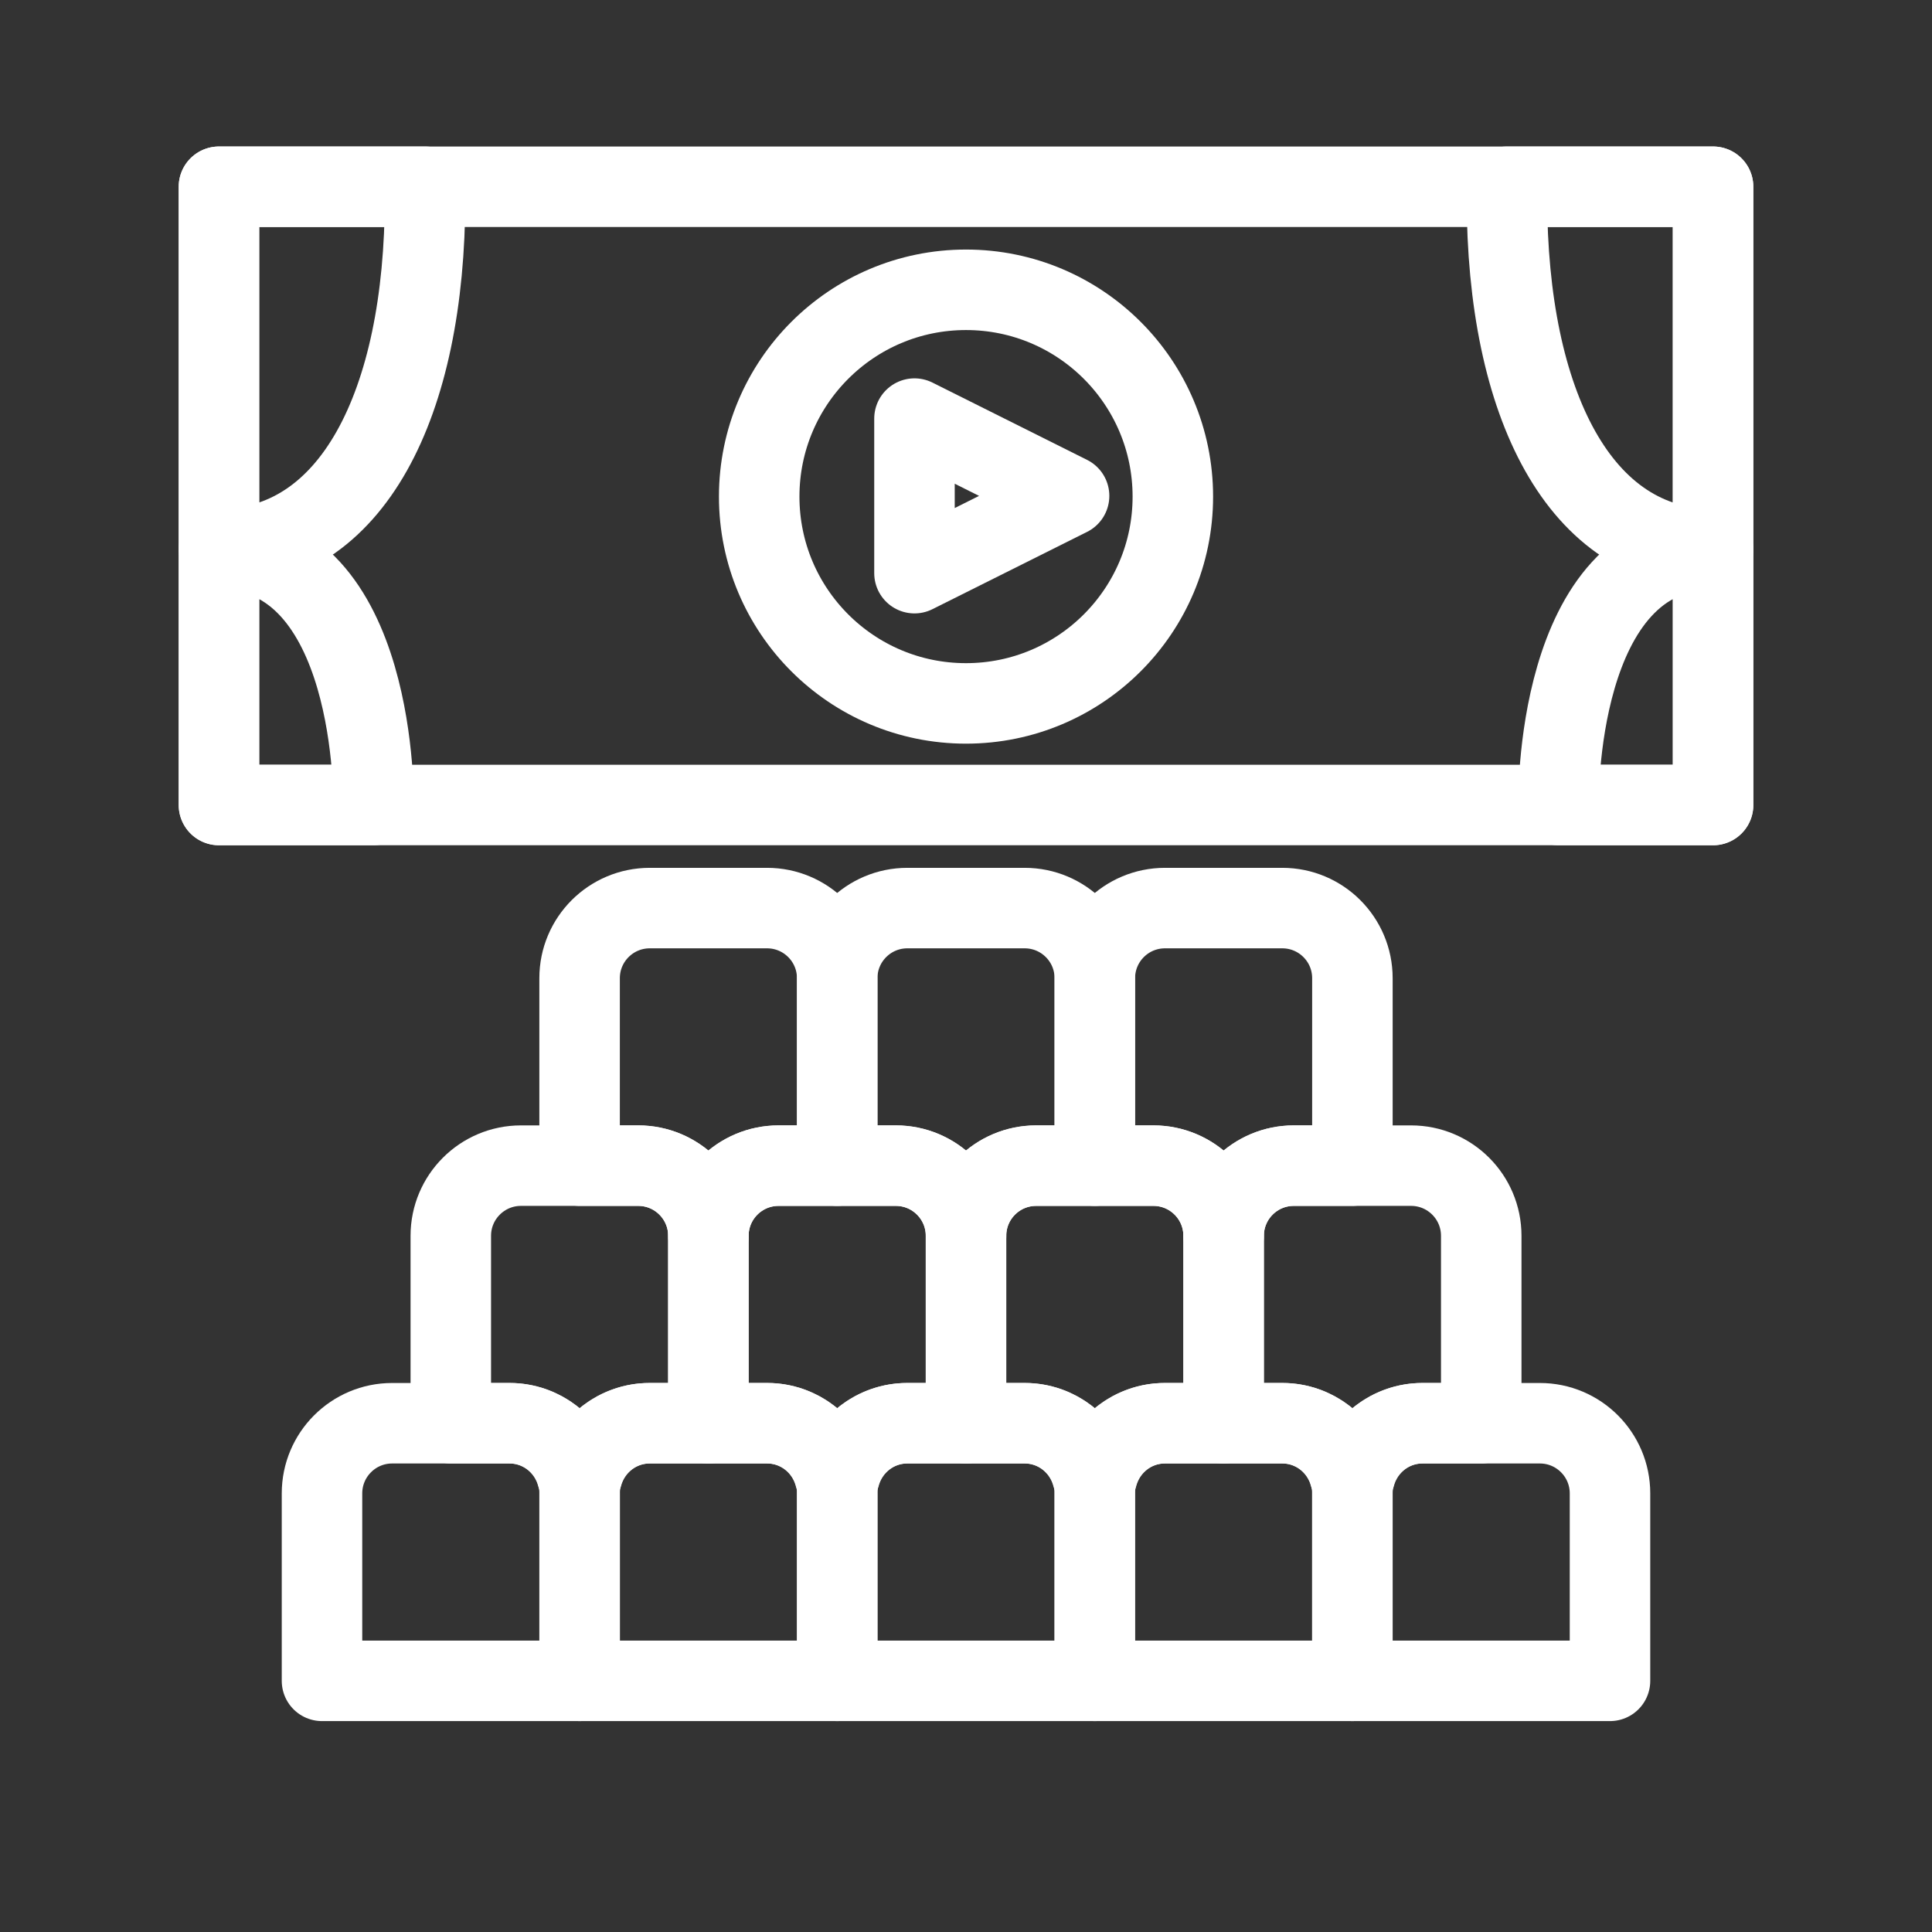 <?xml version="1.0" encoding="utf-8"?>
<!-- Generator: Adobe Illustrator 16.0.0, SVG Export Plug-In . SVG Version: 6.00 Build 0)  -->
<!DOCTYPE svg PUBLIC "-//W3C//DTD SVG 1.1//EN" "http://www.w3.org/Graphics/SVG/1.1/DTD/svg11.dtd">
<svg version="1.1" id="Layer_1" xmlns="http://www.w3.org/2000/svg" xmlns:xlink="http://www.w3.org/1999/xlink" x="0px" y="0px"
	 width="48px" height="48px" viewBox="0 0 48 48" enable-background="new 0 0 48 48" xml:space="preserve">
<rect x="0" y="0" width="48" height="48" fill="#333333" stroke="none"/>
<title>18 -Cinema Hall- (video, film, cinema, movie)</title>
<desc>Created with Sketch.</desc>
<g>
	<g transform="translate(-960, -470)">
		<g transform="translate(961, 471)">
			<path fill="none" stroke="#FFFFFF" stroke-width="2" stroke-linecap="round" stroke-linejoin="round" d="M13.4,40.76H7v-4.657
				c0-0.962,0.78-1.743,1.743-1.743h2.915c0.962,0,1.743,0.781,1.743,1.743V40.76L13.4,40.76z"/>
			<path fill="none" stroke="#FFFFFF" stroke-width="2" stroke-linecap="round" stroke-linejoin="round" d="M19.8,40.76h-6.4v-4.657
				c0-0.962,0.78-1.743,1.743-1.743h2.915c0.963,0,1.743,0.781,1.743,1.743V40.76L19.8,40.76z"/>
			<path fill="none" stroke="#FFFFFF" stroke-width="2" stroke-linecap="round" stroke-linejoin="round" d="M26.2,40.76h-6.4v-4.657
				c0-0.962,0.78-1.743,1.743-1.743h2.914c0.963,0,1.743,0.781,1.743,1.743V40.76L26.2,40.76z"/>
			<path fill="none" stroke="#FFFFFF" stroke-width="2" stroke-linecap="round" stroke-linejoin="round" d="M32.6,40.76H26.2v-4.657
				c0-0.962,0.78-1.743,1.743-1.743h2.914c0.963,0,1.742,0.781,1.742,1.743V40.76L32.6,40.76z"/>
			<path fill="none" stroke="#FFFFFF" stroke-width="2" stroke-linecap="round" stroke-linejoin="round" d="M39,40.76h-6.4v-4.657
				c0-0.962,0.781-1.743,1.743-1.743h2.915c0.962,0,1.742,0.781,1.742,1.743V40.76L39,40.76z"/>
			<polygon fill="none" stroke="#FFFFFF" stroke-width="2" stroke-linecap="round" stroke-linejoin="round" points="4.44,19 
				41.561,19 41.561,3.64 4.44,3.64 			"/>
			<path fill="none" stroke="#FFFFFF" stroke-width="2" stroke-linecap="round" stroke-linejoin="round" d="M15.143,34.359H16.6
				v-4.656c0-0.963-0.781-1.743-1.743-1.743h-2.914c-0.962,0-1.743,0.78-1.743,1.743v4.656h1.457c0.801,0,1.47,0.544,1.673,1.281
				h0.14C13.674,34.903,14.342,34.359,15.143,34.359L15.143,34.359z"/>
			<path fill="none" stroke="#FFFFFF" stroke-width="2" stroke-linecap="round" stroke-linejoin="round" d="M21.257,27.96h-2.914
				c-0.963,0-1.744,0.78-1.744,1.743v4.656h1.458c0.801,0,1.469,0.544,1.673,1.281h0.14c0.204-0.737,0.872-1.281,1.673-1.281H23
				v-4.656C23,28.74,22.22,27.96,21.257,27.96L21.257,27.96z"/>
			<path fill="none" stroke="#FFFFFF" stroke-width="2" stroke-linecap="round" stroke-linejoin="round" d="M27.943,34.359H29.4
				v-4.656c0-0.963-0.781-1.743-1.744-1.743h-2.913C23.78,27.96,23,28.74,23,29.703v4.656h1.457c0.801,0,1.469,0.544,1.673,1.281
				h0.14C26.475,34.903,27.142,34.359,27.943,34.359L27.943,34.359z"/>
			<path fill="none" stroke="#FFFFFF" stroke-width="2" stroke-linecap="round" stroke-linejoin="round" d="M34.343,34.359h1.458
				v-4.656c0-0.963-0.781-1.743-1.744-1.743h-2.914c-0.962,0-1.742,0.78-1.742,1.743v4.656h1.457c0.801,0,1.469,0.544,1.672,1.281
				h0.141C32.874,34.903,33.541,34.359,34.343,34.359L34.343,34.359z"/>
			<path fill="none" stroke="#FFFFFF" stroke-width="2" stroke-linecap="round" stroke-linejoin="round" d="M18.343,27.96H19.8
				v-4.657c0-0.963-0.781-1.742-1.743-1.742h-2.914c-0.962,0-1.743,0.779-1.743,1.742v4.657h1.457c0.962,0,1.743,0.78,1.743,1.743
				C16.6,28.74,17.38,27.96,18.343,27.96L18.343,27.96z"/>
			<path fill="none" stroke="#FFFFFF" stroke-width="2" stroke-linecap="round" stroke-linejoin="round" d="M24.743,27.96H26.2
				v-4.657c0-0.963-0.78-1.742-1.743-1.742h-2.914c-0.962,0-1.743,0.779-1.743,1.742v4.657h1.457c0.962,0,1.744,0.78,1.744,1.743
				C23,28.74,23.78,27.96,24.743,27.96L24.743,27.96z"/>
			<path fill="none" stroke="#FFFFFF" stroke-width="2" stroke-linecap="round" stroke-linejoin="round" d="M31.143,27.96H32.6
				v-4.657c0-0.963-0.78-1.742-1.742-1.742h-2.914c-0.963,0-1.743,0.779-1.743,1.742v4.657h1.456c0.963,0,1.744,0.78,1.744,1.743
				C29.4,28.74,30.181,27.96,31.143,27.96L31.143,27.96z"/>
			<path fill="none" stroke="#FFFFFF" stroke-width="2" stroke-linecap="round" stroke-linejoin="round" d="M36.439,3.905
				c0,5.147,1.82,8.739,5.121,8.739V3.64h-5.121V3.905L36.439,3.905z"/>
			<path fill="none" stroke="#FFFFFF" stroke-width="2" stroke-linecap="round" stroke-linejoin="round" d="M37.721,19
				c0,0-0.121-6.356,3.84-6.356V19H37.721L37.721,19z"/>
			<path fill="none" stroke="#FFFFFF" stroke-width="2" stroke-linecap="round" stroke-linejoin="round" d="M9.56,3.905
				c0,5.147-1.82,8.739-5.12,8.739V3.64h5.12V3.905L9.56,3.905z"/>
			<path fill="none" stroke="#FFFFFF" stroke-width="2" stroke-linecap="round" stroke-linejoin="round" d="M8.28,19
				c0,0,0.12-6.356-3.84-6.356V19H8.28L8.28,19z"/>
			<path fill="none" stroke="#FFFFFF" stroke-width="2" stroke-linecap="round" stroke-linejoin="round" d="M28.139,11.338
				C28.139,8.5,25.838,6.2,23,6.2c-2.837,0-5.138,2.3-5.138,5.138c0,2.838,2.3,5.138,5.138,5.138
				C25.838,16.476,28.139,14.176,28.139,11.338L28.139,11.338z"/>
			<polygon fill="none" stroke="#FFFFFF" stroke-width="2" stroke-linecap="round" stroke-linejoin="round" points="21.72,13.24 
				21.72,9.4 25.561,11.32 			"/>
		</g>
	</g>
</g>
</svg>
